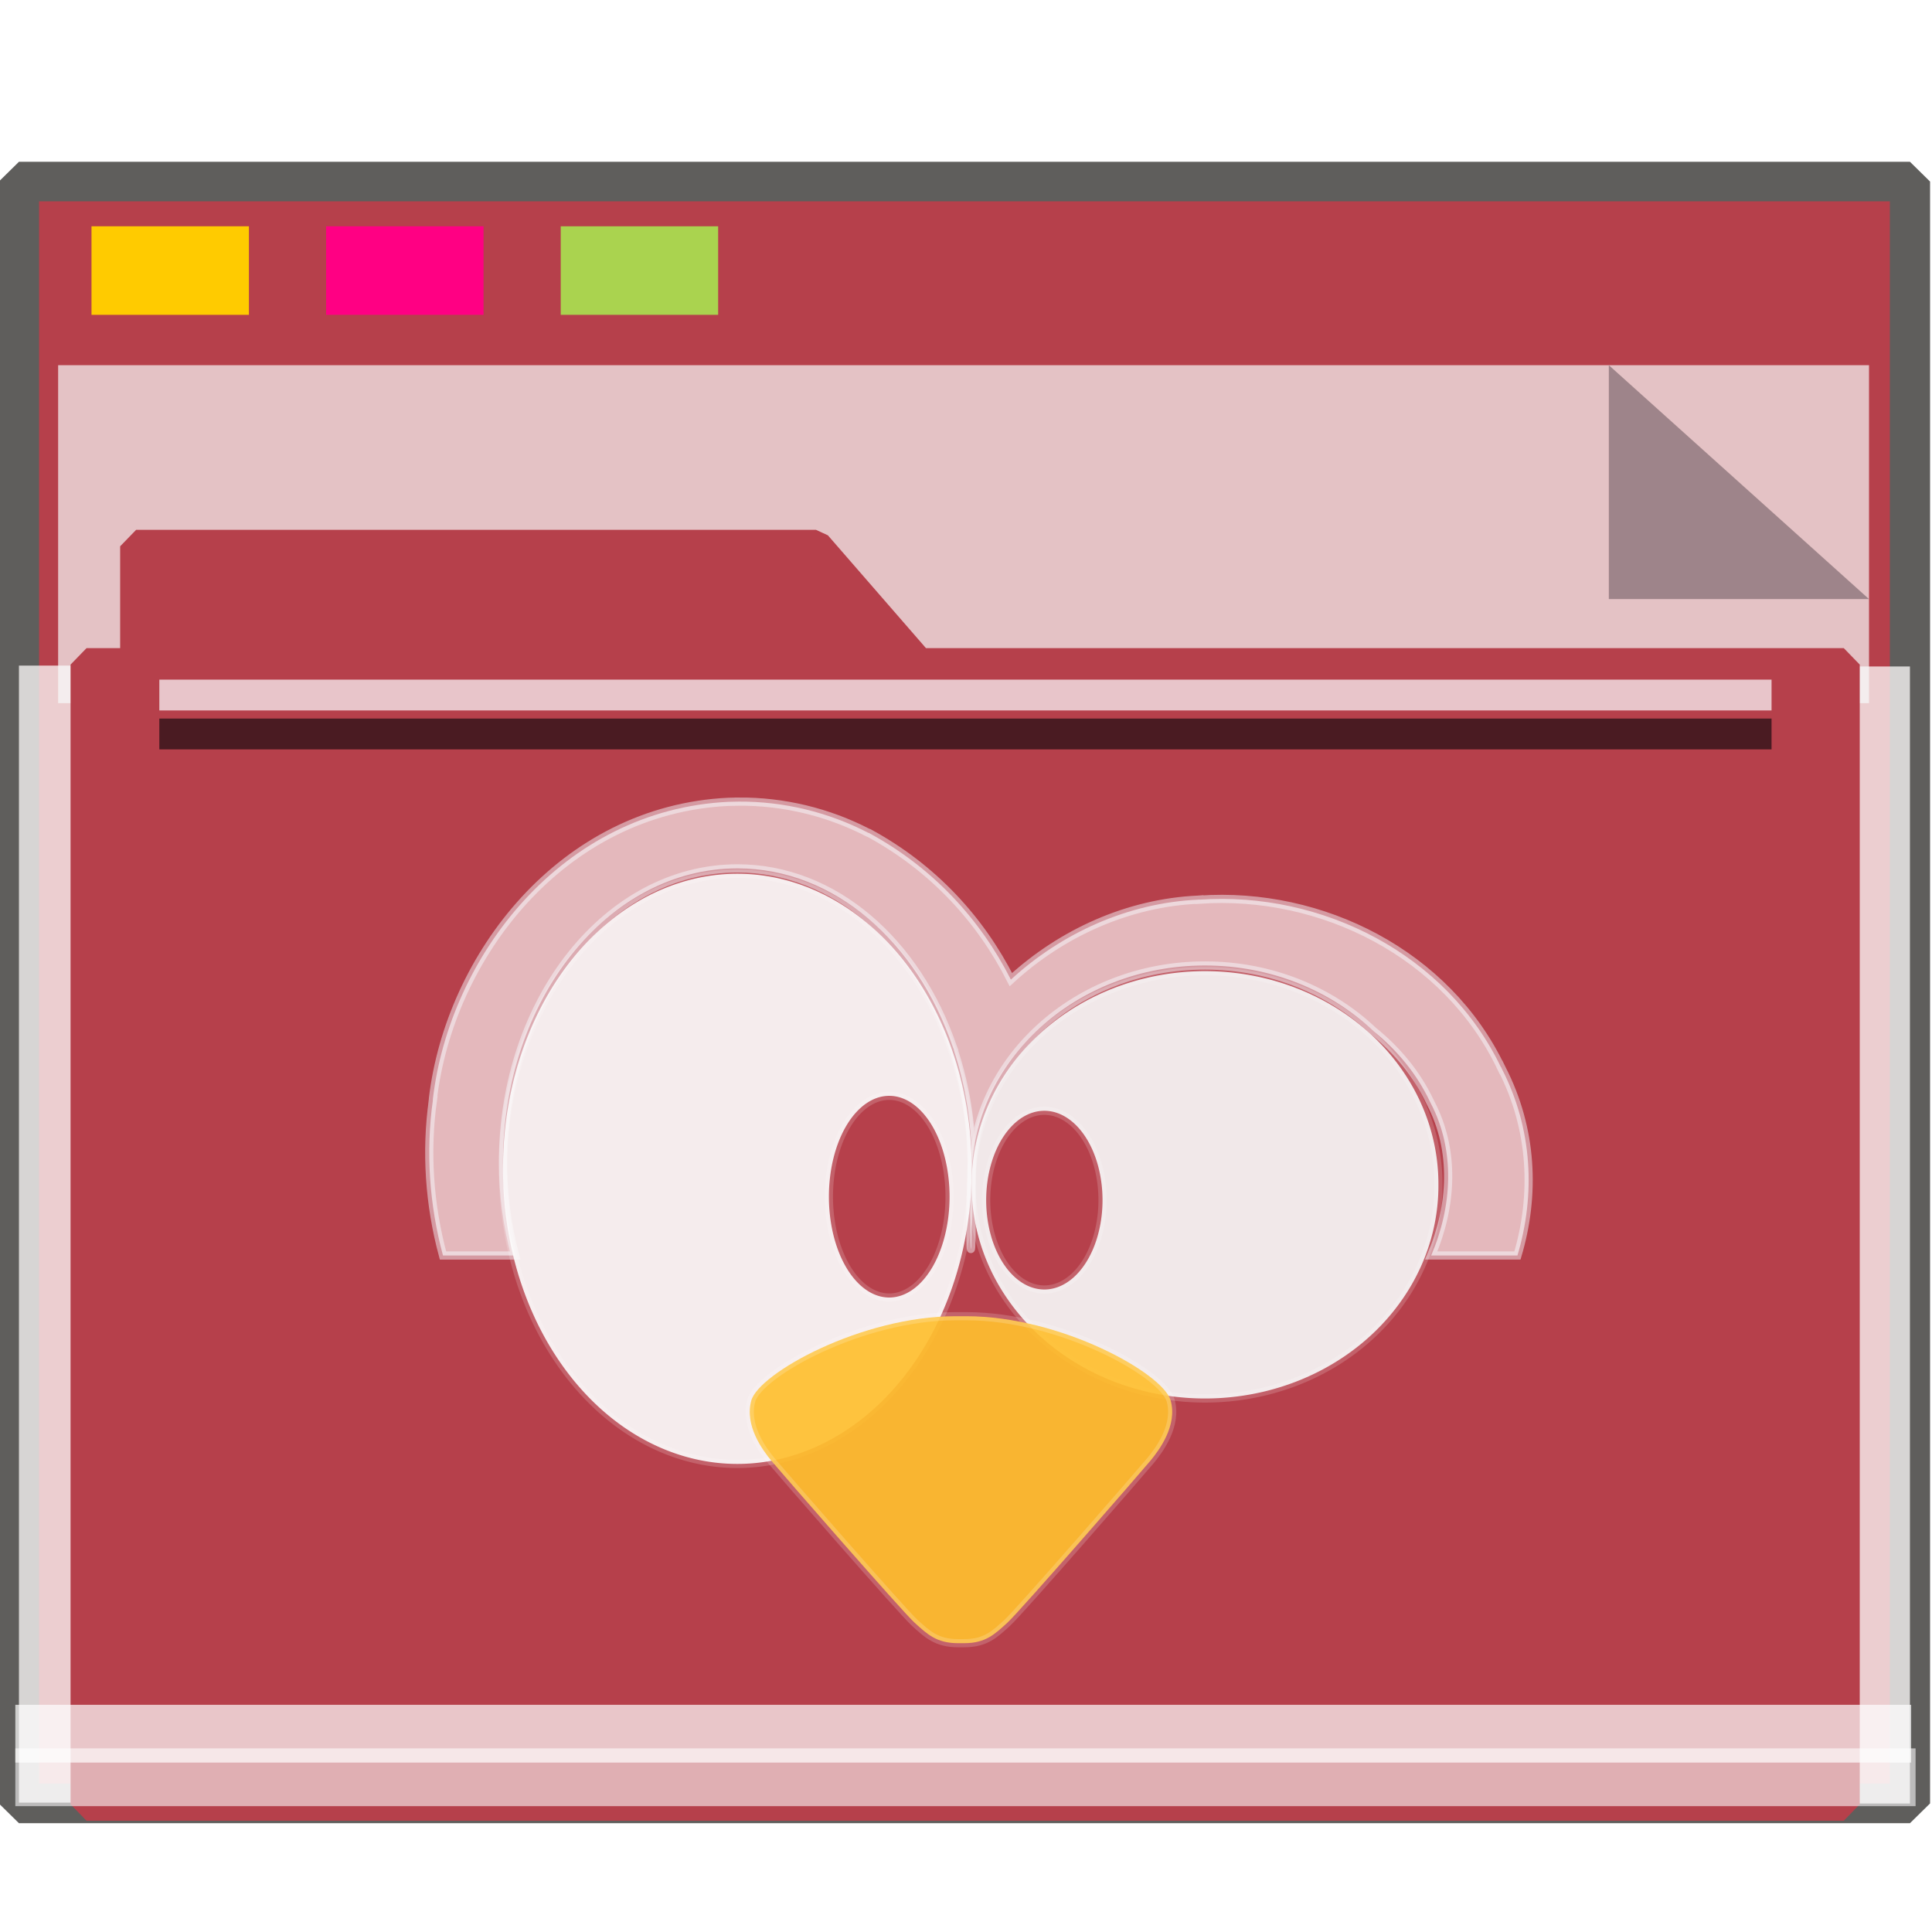 <?xml version="1.0" encoding="UTF-8" standalone="no"?>
<svg
   xmlns:dc="http://purl.org/dc/elements/1.1/"
   xmlns:cc="http://creativecommons.org/ns#"
   xmlns:rdf="http://www.w3.org/1999/02/22-rdf-syntax-ns#"
   xmlns:svg="http://www.w3.org/2000/svg"
   xmlns="http://www.w3.org/2000/svg"
   xmlns:sodipodi="http://sodipodi.sourceforge.net/DTD/sodipodi-0.dtd"
   xmlns:inkscape="http://www.inkscape.org/namespaces/inkscape"
   inkscape:version="1.0beta2 (2b71d25d45, 2019-12-03)"
   sodipodi:docname="folder-tux.svg"
   id="SVGRoot"
   version="1.1"
   viewBox="0 0 64 64"
   height="64px"
   width="64px">
  <sodipodi:namedview
     inkscape:document-rotation="0"
     inkscape:snap-global="false"
     inkscape:snap-to-guides="false"
     inkscape:snap-grids="false"
     inkscape:snap-page="true"
     inkscape:snap-object-midpoints="true"
     inkscape:grid-bbox="true"
     inkscape:lockguides="true"
     inkscape:window-maximized="1"
     inkscape:window-y="21"
     inkscape:window-x="0"
     inkscape:window-height="1027"
     inkscape:window-width="1920"
     units="px"
     inkscape:pagecheckerboard="false"
     inkscape:showpageshadow="false"
     showgrid="false"
     inkscape:current-layer="g972"
     inkscape:document-units="px"
     inkscape:cy="38.493342"
     inkscape:cx="32"
     inkscape:zoom="15.840402"
     inkscape:pageshadow="2"
     inkscape:pageopacity="0.0"
     borderopacity="1.0"
     bordercolor="#666666"
     pagecolor="#FFFFFF"
     id="base" />
  <defs
     id="defs2">
    <linearGradient
       id="linearGradient4314-5">
      <stop
         id="stop4316-5"
         offset="0"
         style="stop-color:#ff4b00;stop-opacity:1" />
      <stop
         id="stop4318-8"
         offset="1"
         style="stop-color:#ff5500;stop-opacity:1" />
    </linearGradient>
    <linearGradient
       id="linearGradient10433-4">
      <stop
         id="stop10435-7"
         style="stop-color:#d99600;stop-opacity:1"
         offset="0" />
      <stop
         id="stop10437-6"
         style="stop-color:#dfa800;stop-opacity:1"
         offset="1" />
    </linearGradient>
    <filter
       id="filter10487-8"
       style="color-interpolation-filters:sRGB">
      <feGaussianBlur
         id="feGaussianBlur10489-9"
         stdDeviation="1.342" />
    </filter>
  </defs>
  <g
     inkscape:label="Layer 1"
     inkscape:groupmode="layer"
     id="layer1">
    <g
       transform="matrix(0.984,0,0,0.963,-3.199,-18.562)"
       id="g938">
      <g
         transform="matrix(0.995,0,0,1,0.645,-1.038)"
         id="g1521">
        <g
           id="g852">
          <rect
             style="opacity:1;fill:#B6404B;fill-opacity:1;fill-rule:nonzero;stroke:#5f5e5c;stroke-width:1.361;stroke-linecap:square;stroke-linejoin:bevel;stroke-miterlimit:4;stroke-dasharray:none;stroke-opacity:1;paint-order:markers stroke fill"
             id="rect817"
             width="63.981"
             height="55.79"
             x="3.26"
             y="26.559" />
          <rect
             y="-67.24"
             x="43.239"
             height="1.928"
             width="39.113"
             id="rect1500"
             style="opacity:1;fill:#fefbfb;fill-opacity:0.755;fill-rule:nonzero;stroke:none;stroke-width:0.069;stroke-linecap:square;stroke-linejoin:bevel;stroke-miterlimit:4;stroke-dasharray:none;stroke-opacity:0.796;paint-order:markers stroke fill"
             transform="rotate(90)" />
          <rect
             transform="rotate(90)"
             style="opacity:1;fill:#fefbfb;fill-opacity:0.755;fill-rule:nonzero;stroke:none;stroke-width:0.081;stroke-linecap:square;stroke-linejoin:bevel;stroke-miterlimit:4;stroke-dasharray:none;stroke-opacity:0.796;paint-order:markers stroke fill"
             id="rect1498"
             width="39.113"
             height="2.615"
             x="43.209"
             y="-5.875" />
          <g
             id="g851"
             transform="matrix(0.267,0,0,0.377,-8.229,12.423)"
             style="opacity:0.693">
            <path
               id="rect831"
               d="M 47.996,54.25 H 277.469 V 85.091 H 47.996 Z"
               style="opacity:1;fill:#f8fafa;fill-opacity:1;fill-rule:nonzero;stroke:none;stroke-width:0.67;stroke-linecap:square;stroke-linejoin:bevel;stroke-miterlimit:4;stroke-dasharray:none;stroke-opacity:0.796;paint-order:markers stroke fill"
               inkscape:connector-curvature="0" />
            <path
               sodipodi:nodetypes="cccc"
               inkscape:connector-curvature="0"
               id="path1496"
               d="M 277.469,75.592 244.5,54.25 v 21.342 z"
               style="opacity:1;fill:#93a2a5;fill-opacity:1;fill-rule:nonzero;stroke:none;stroke-width:0.211;stroke-linecap:square;stroke-linejoin:bevel;stroke-miterlimit:4;stroke-dasharray:none;stroke-opacity:0.796;paint-order:markers stroke fill" />
          </g>
          <g
             transform="matrix(0.929,0,0,0.974,2.527,4.016)"
             style="fill:#B6404B;fill-opacity:1;stroke:#B6404B;stroke-width:1.162;stroke-miterlimit:4;stroke-dasharray:none;stroke-opacity:1"
             id="g1484">
            <path
               inkscape:connector-curvature="0"
               d="m 5.056,36.026 h 24.762 l 3.746,4.178 H 5.056 Z M 3.25,40.204 h 64 v 40.251 h -64 z"
               style="opacity:1;fill:#B6404B;fill-opacity:1;fill-rule:nonzero;stroke:#B6404B;stroke-width:1.162;stroke-linecap:square;stroke-linejoin:bevel;stroke-miterlimit:4;stroke-dasharray:none;stroke-opacity:1;paint-order:markers stroke fill"
               id="rect821"
               sodipodi:nodetypes="cccccccccc" />
          </g>
          <rect
             y="28.097"
             x="5.715"
             height="3.046"
             width="5.326"
             id="rect825"
             style="opacity:1;fill:#ffcc00;fill-opacity:0.993;fill-rule:nonzero;stroke:none;stroke-width:0.477;stroke-linecap:square;stroke-linejoin:bevel;stroke-miterlimit:4;stroke-dasharray:none;stroke-opacity:1;paint-order:markers stroke fill" />
          <rect
             style="opacity:1;fill:#ff0084;fill-opacity:0.993;fill-rule:nonzero;stroke:none;stroke-width:0.477;stroke-linecap:square;stroke-linejoin:bevel;stroke-miterlimit:4;stroke-dasharray:none;stroke-opacity:1;paint-order:markers stroke fill"
             id="rect827"
             width="5.326"
             height="3.046"
             x="13.653"
             y="28.097" />
          <rect
             y="28.097"
             x="21.591"
             height="3.046"
             width="5.326"
             id="rect829"
             style="opacity:1;fill:#aad450;fill-opacity:0.993;fill-rule:nonzero;stroke:none;stroke-width:0.477;stroke-linecap:square;stroke-linejoin:bevel;stroke-miterlimit:4;stroke-dasharray:none;stroke-opacity:1;paint-order:markers stroke fill" />
          <rect
             y="78.957"
             x="3.138"
             height="1.987"
             width="64.144"
             id="rect855"
             style="opacity:0.704;fill:#FFFFFF;fill-opacity:0.997;fill-rule:nonzero;stroke:none;stroke-width:0.09;stroke-linecap:square;stroke-linejoin:bevel;stroke-miterlimit:4;stroke-dasharray:none;stroke-opacity:0.796;paint-order:markers stroke fill" />
          <rect
             style="opacity:0.597;fill:#FFFFFF;fill-opacity:0.969;fill-rule:nonzero;stroke:none;stroke-width:0.09;stroke-linecap:square;stroke-linejoin:bevel;stroke-miterlimit:4;stroke-dasharray:none;stroke-opacity:0.796;paint-order:markers stroke fill"
             id="rect853"
             width="64.293"
             height="1.987"
             x="3.138"
             y="80.456" />
          <rect
             y="43.692"
             x="8.01"
             height="1.06"
             width="54.548"
             id="rect1504"
             style="opacity:0.704;fill:#fcfdff;fill-opacity:1;fill-rule:nonzero;stroke:none;stroke-width:0.061;stroke-linecap:square;stroke-linejoin:bevel;stroke-miterlimit:4;stroke-dasharray:none;stroke-opacity:0.796;paint-order:markers stroke fill" />
          <rect
             style="opacity:0.597;fill:#000207;fill-opacity:1;fill-rule:nonzero;stroke:none;stroke-width:0.061;stroke-linecap:square;stroke-linejoin:bevel;stroke-miterlimit:4;stroke-dasharray:none;stroke-opacity:0.796;paint-order:markers stroke fill"
             id="rect1523"
             width="54.548"
             height="1.06"
             x="8.01"
             y="45.031" />
          <g
             style="fill:#FFFFFF"
             transform="matrix(0.799,0,0,0.813,16.243,43.61)"
             id="g1126" />
          <g
             id="g943"
             style="display:inline;stroke:none"
             transform="matrix(0.407,0,0,0.414,79.362,45.598)">
            <g
               id="g972"
               transform="translate(10.429,0.294)">
              <path
                 sodipodi:nodetypes="cccccccccssccccccscccccccccccccccc"
                 style="color:#FFFFFF;font-style:normal;font-variant:normal;font-weight:normal;font-stretch:normal;font-size:medium;line-height:normal;font-family:AlArabiya;-inkscape-font-specification:AlArabiya;text-indent:0;text-align:start;text-decoration:none;text-decoration-line:none;letter-spacing:normal;word-spacing:normal;text-transform:none;writing-mode:lr-tb;direction:ltr;text-anchor:start;display:inline;overflow:visible;visibility:visible;opacity:0.918;fill:#FFFFFF;fill-opacity:0.682;stroke:#f7fbff;stroke-width:0.68;stroke-miterlimit:4;stroke-dasharray:none;stroke-opacity:0.525;marker:none;enable-background:accumulate"
                 id="path3562"
                 d="m -137.637,5.238 c -0.252,0.002 -0.508,0.005 -0.76,0.016 -0.006,-1.24e-5 -0.011,-1.24e-5 -0.016,0 -13.846,0.65 -23.187,12.837 -24.586,24.677 -0.003,0.015 0.003,0.032 0,0.047 -0.003,0.021 -0.014,0.042 -0.016,0.063 h 0.016 c -0.598,4.232 -0.307,8.675 0.839,12.91 h 6 c -0.65,-2.436 -1.013,-5.045 -1.013,-7.756 0,-13.486 8.731,-24.411 19.488,-24.411 8.043,0 14.933,6.117 17.905,14.838 0.01,0.027 0.023,0.051 0.032,0.078 0.019,0.053 0.044,0.103 0.063,0.157 -0.004,0.006 -0.012,0.01 -0.016,0.016 0.95,2.876 1.488,6.016 1.488,9.322 -0.258,8.571 0.069,10.113 0,1.347 0,-9.767 8.678,-17.689 19.393,-17.689 5.496,0 10.465,2.09 13.995,5.437 1.991,1.605 3.637,3.594 4.718,5.891 0.02,0.042 0.041,0.084 0.063,0.125 2.047,3.917 1.792,8.552 0.032,12.644 h 7.172 c 1.496,-5.021 1.276,-10.505 -1.298,-15.511 -0.021,-0.04 -0.026,-0.085 -0.047,-0.125 l -0.016,0.016 c -4.501,-9.432 -14.904,-14.655 -25.077,-13.945 v -0.016 c -0.037,0.002 -0.073,0.014 -0.111,0.016 -5.839,0.264 -11.355,2.783 -15.562,6.643 -2.522,-4.98 -6.457,-9.295 -11.81,-12.19 -0.021,-0.005 -0.042,-0.011 -0.063,-0.016 -3.306,-1.711 -7.035,-2.618 -10.813,-2.585 z"
                 inkscape:connector-curvature="0" />
              <path
                 inkscape:connector-curvature="0"
                 id="path3564"
                 d="m -98.254,19.332 a 19.402,17.686 0 0 0 -19.959,17.686 19.402,17.686 0 1 0 38.803,0 19.402,17.686 0 0 0 -18.844,-17.686 z m -13.78,11.597 a 4.836,7.423 0 0 1 4.701,7.424 4.836,7.423 0 1 1 -9.672,0 4.836,7.423 0 0 1 4.971,-7.424 z"
                 style="color:#FFFFFF;display:inline;overflow:visible;visibility:visible;opacity:0.918;fill:#f7f7f7;fill-opacity:1;stroke:#FFFFFF;stroke-width:0.68;stroke-linecap:round;stroke-linejoin:round;stroke-miterlimit:4;stroke-dasharray:none;stroke-dashoffset:0;stroke-opacity:0.188;marker:none;enable-background:accumulate" />
              <path
                 inkscape:connector-curvature="0"
                 id="path3572"
                 d="m -137.145,11.241 a 19.478,24.418 0 0 0 -20.025,24.433 19.479,24.419 0 1 0 38.957,0 19.478,24.418 0 0 0 -18.932,-24.433 z m 12.222,18.446 a 5.015,8.376 0 0 1 4.874,8.379 5.015,8.376 0 1 1 -10.03,0 5.015,8.376 0 0 1 5.157,-8.379 z"
                 style="color:#FFFFFF;display:inline;overflow:visible;visibility:visible;opacity:0.918;fill:#fbfbfb;fill-opacity:1;stroke:#FFFFFF;stroke-width:0.68;stroke-miterlimit:4;stroke-dasharray:none;stroke-opacity:0.188;marker:none;enable-background:accumulate" />
              <path
                 style="color:#FFFFFF;display:inline;overflow:visible;visibility:visible;fill:none;stroke:none;stroke-width:1.046;stroke-opacity:1;marker:none;enable-background:accumulate"
                 id="path3586"
                 d="m -118.237,34.749 a 20.22,25.348 0 1 1 -40.44,0 20.22,25.348 0 1 1 40.44,0 z"
                 inkscape:connector-curvature="0" />
              <path
                 style="color:#FFFFFF;display:inline;overflow:visible;visibility:visible;fill:none;stroke:none;stroke-width:1.046;stroke-linecap:round;stroke-linejoin:round;stroke-miterlimit:4;stroke-dasharray:none;stroke-dashoffset:0;stroke-opacity:1;marker:none;enable-background:accumulate"
                 id="path3592"
                 d="m -77.955,36.144 a 20.14,18.359 0 1 1 -40.281,0 20.14,18.359 0 1 1 40.281,0 z"
                 inkscape:connector-curvature="0" />
              <path
                 style="opacity:0.918;fill:#ffbf2f;fill-opacity:1;stroke:#FFFFFF;stroke-width:0.68;stroke-miterlimit:4;stroke-dasharray:none;stroke-opacity:0.194"
                 id="path3594"
                 d="m -119.542,47.995 c -7.836,0 -16.354,4.74 -16.987,7.004 -0.582,2.083 0.951,4.139 1.662,4.998 0.717,0.867 10.891,12.544 11.921,13.474 1.03,0.931 1.805,1.692 3.596,1.692 0.821,0 -0.291,0 0.527,0 1.791,0 2.541,-0.762 3.571,-1.692 1.03,-0.931 11.188,-12.608 11.905,-13.474 0.711,-0.859 2.26,-2.915 1.678,-4.998 -0.633,-2.264 -9.151,-7.004 -16.987,-7.004 z"
                 inkscape:connector-curvature="0" />
              <path
                 style="fill:none;stroke:none;filter:url(#filter10487-8)"
                 id="path3596"
                 d="m 190.469,146.406 c -10.072,1.021 -21.939,3.591 -28.469,11.781 1.071,6.926 8.092,10.769 11.805,16.202 6.014,6.001 10.155,14.787 18.132,18.205 6.978,-0.235 9.579,-8.399 14.281,-12.281 5.247,-7.495 14.344,-13.174 16.875,-22.188 -1.914,-4.692 -8.203,-5.61 -12.125,-8.062 -6.545,-2.581 -13.396,-4.009 -20.5,-3.656 z"
                 inkscape:connector-curvature="0"
                 transform="matrix(0.526,0,0,0.52,-220.406,-26.56)" />
              <path
                 style="fill:none;stroke:none;stroke-width:1.57;stroke-miterlimit:4;stroke-dasharray:none;stroke-opacity:1"
                 id="path3604"
                 d="m -119.616,47.541 c -8.134,0 -16.977,4.92 -17.634,7.27 -0.604,2.162 0.988,4.297 1.726,5.188 0.745,0.9 11.306,13.021 12.375,13.987 1.069,0.966 1.874,1.757 3.733,1.757 0.853,0 -0.302,0 0.547,0 1.859,0 2.638,-0.791 3.707,-1.757 1.069,-0.966 11.614,-13.088 12.358,-13.987 0.738,-0.891 2.346,-3.026 1.742,-5.188 -0.657,-2.35 -9.499,-7.27 -17.634,-7.27 z"
                 inkscape:connector-curvature="0" />
            </g>
          </g>
        </g>
      </g>
    </g>
  </g>
</svg>
